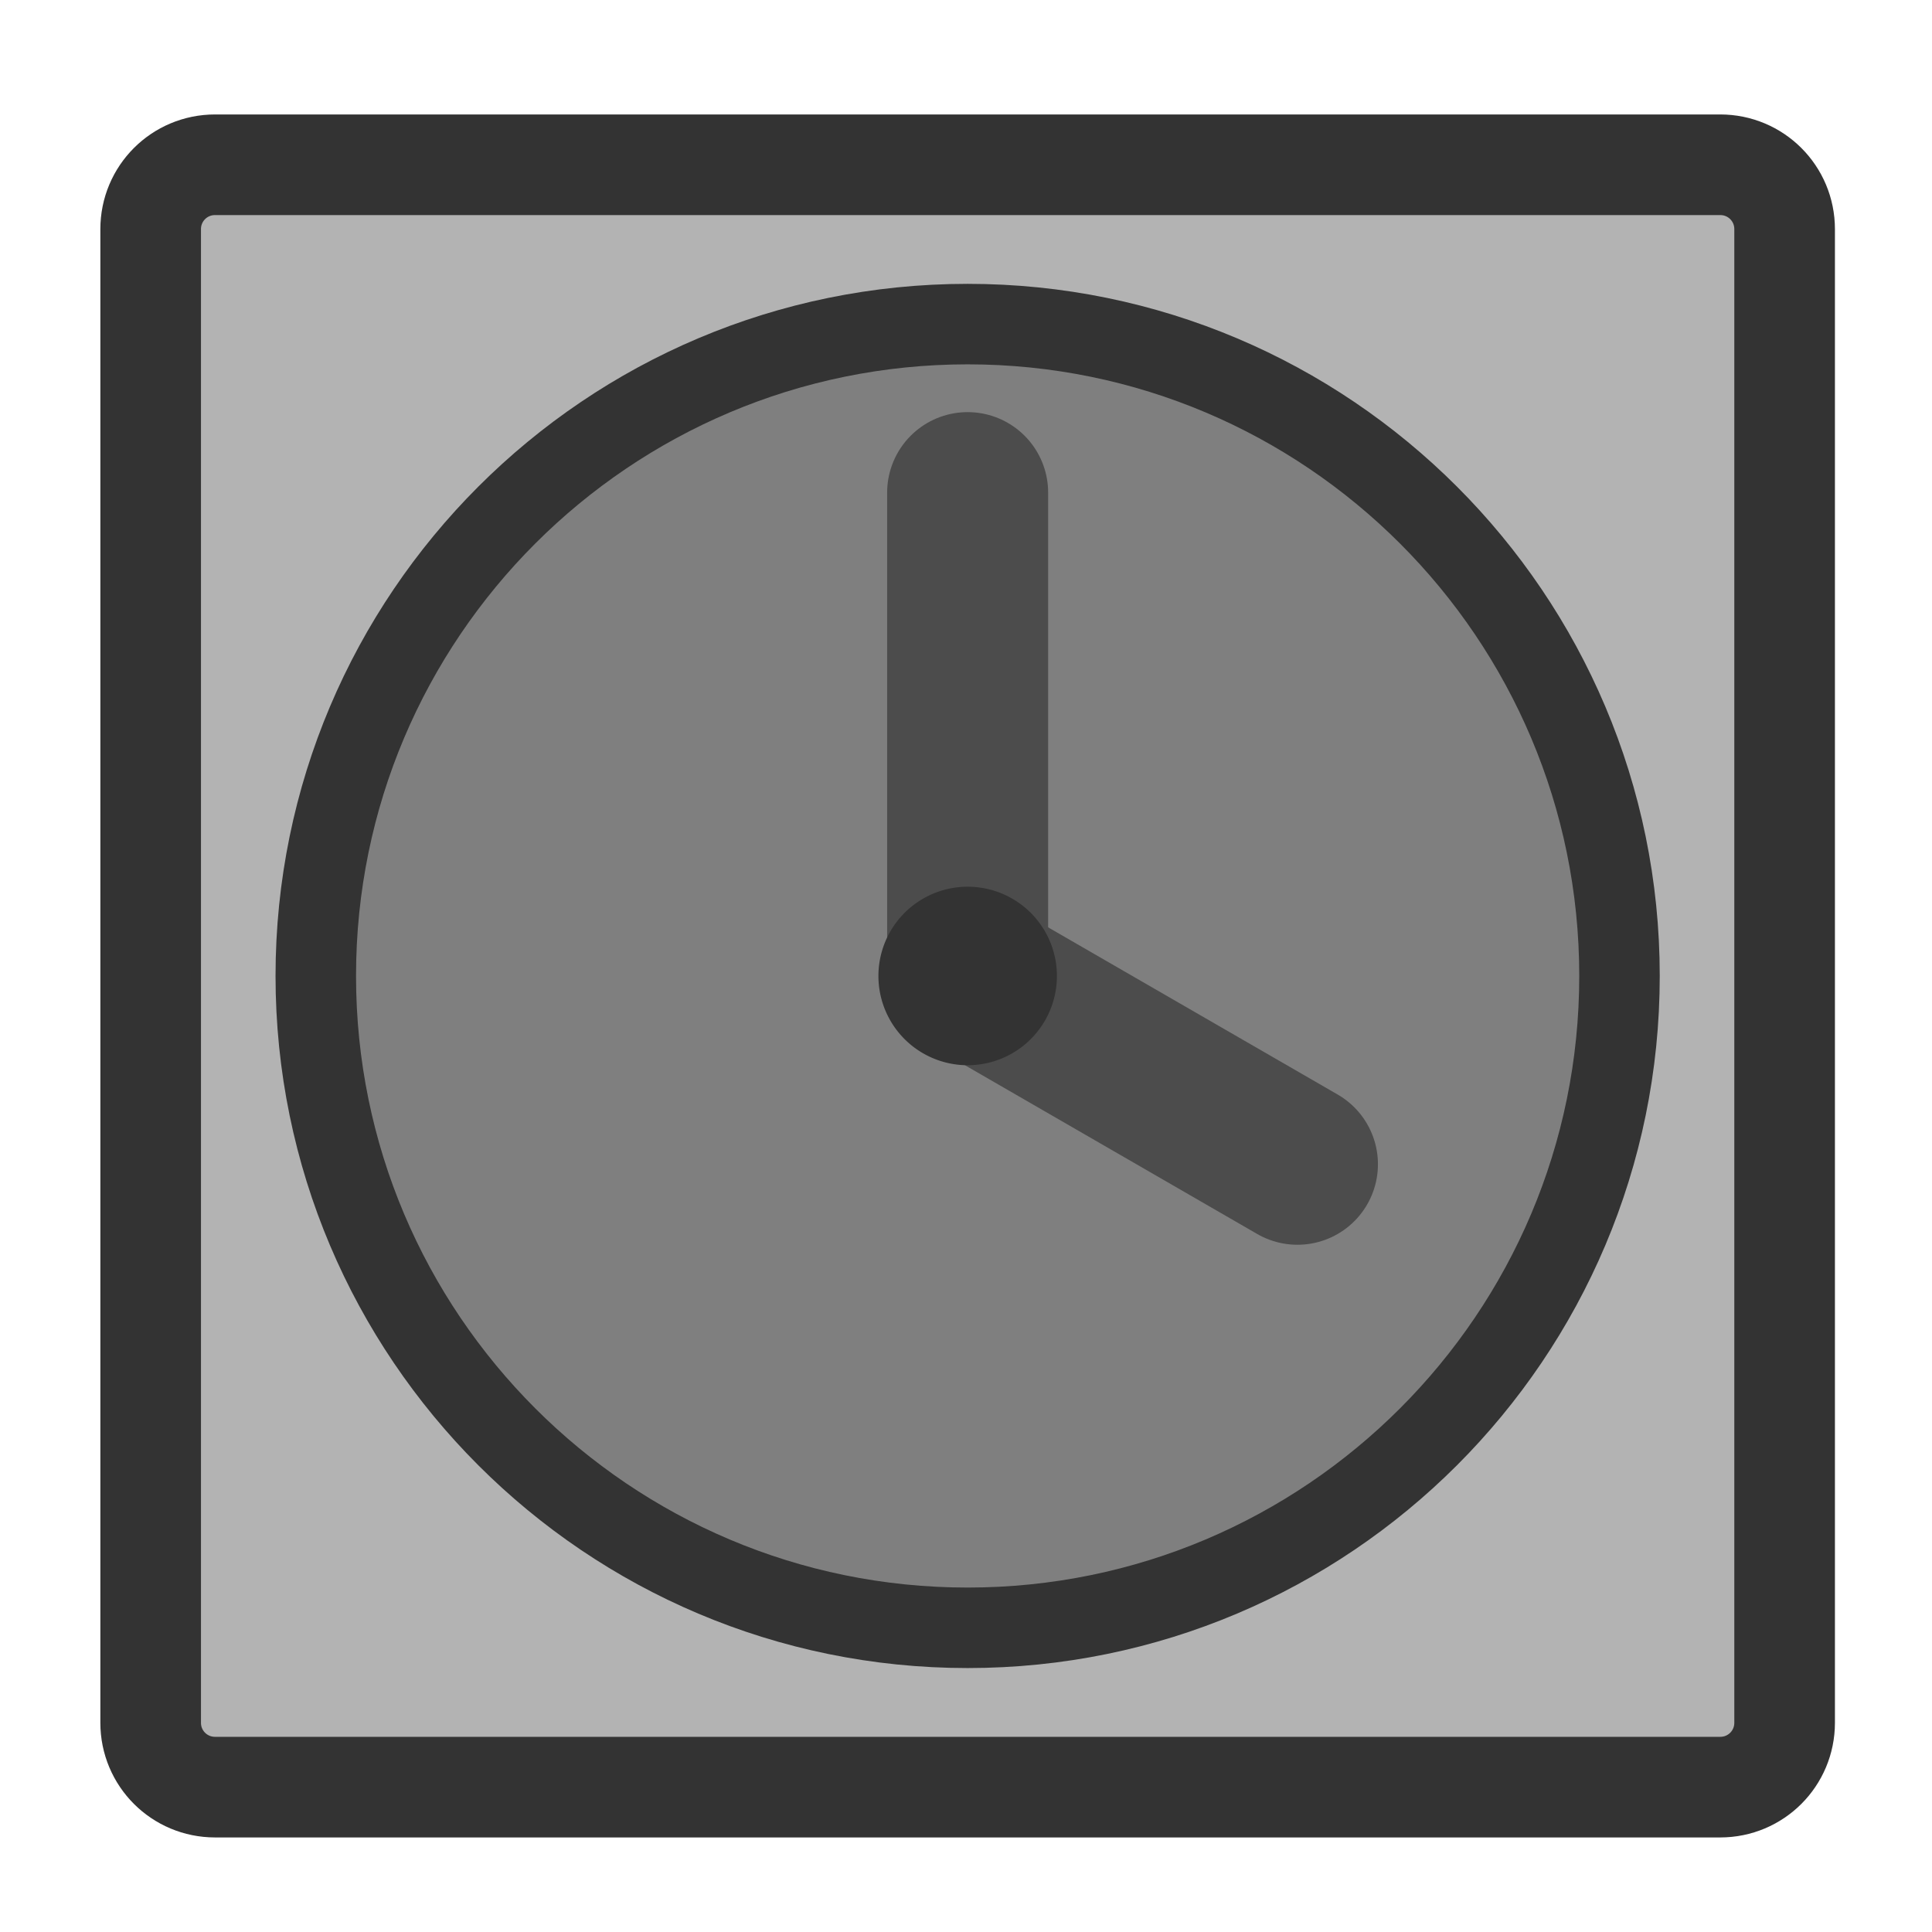 <?xml version="1.0" encoding="UTF-8" standalone="no"?>
<!DOCTYPE svg PUBLIC "-//W3C//DTD SVG 20010904//EN"
"http://www.w3.org/TR/2001/REC-SVG-20010904/DTD/svg10.dtd">
<svg
   sodipodi:docname="file_temporary.svg"
   height="60"
   sodipodi:version="0.32"
   width="60"
   _SVGFile__filename="scalable/mimetypes/file_temporary.svg"
   version="1.0"
   y="0"
   x="0"
   inkscape:version="0.39"
   id="svg1"
   sodipodi:docbase="/home/danny/work/flat/newscale/filesystems"
   xmlns="http://www.w3.org/2000/svg"
   xmlns:cc="http://web.resource.org/cc/"
   xmlns:inkscape="http://www.inkscape.org/namespaces/inkscape"
   xmlns:sodipodi="http://sodipodi.sourceforge.net/DTD/sodipodi-0.dtd"
   xmlns:rdf="http://www.w3.org/1999/02/22-rdf-syntax-ns#"
   xmlns:dc="http://purl.org/dc/elements/1.1/"
   xmlns:xlink="http://www.w3.org/1999/xlink">
  <sodipodi:namedview
     bordercolor="#666666"
     inkscape:pageshadow="2"
     inkscape:window-y="0"
     pagecolor="#ffffff"
     inkscape:window-height="669"
     inkscape:zoom="6.9465337"
     inkscape:window-x="0"
     borderopacity="1.0"
     inkscape:cx="33.984503"
     inkscape:cy="21.891029"
     inkscape:window-width="1016"
     inkscape:pageopacity="0.0"
     id="base" />
  <defs
     id="defs3">
    <linearGradient
       id="linearGradient900">
      <stop
         style="stop-color:#000;stop-opacity:1;"
         id="stop901"
         offset="0" />
      <stop
         style="stop-color:#fff;stop-opacity:1;"
         id="stop902"
         offset="1" />
    </linearGradient>
    <linearGradient
       xlink:href="#linearGradient900"
       id="linearGradient903" />
    <linearGradient
       xlink:href="#linearGradient900"
       id="linearGradient904" />
    <linearGradient
       xlink:href="#linearGradient900"
       id="linearGradient905" />
    <linearGradient
       xlink:href="#linearGradient900"
       id="linearGradient906" />
    <linearGradient
       xlink:href="#linearGradient900"
       id="linearGradient907" />
  </defs>
  <path
     style="font-size:12;fill:#b3b3b3;fill-opacity:1;fill-rule:evenodd;stroke:#333333;stroke-width:3.125;stroke-linecap:round;stroke-linejoin:round;stroke-opacity:1;"
     d="M 6.679,5.117 C 5.571,5.117 4.679,6.009 4.679,7.117 L 4.679,53.501 C 4.679,54.609 5.571,55.501 6.679,55.501 L 53.423,55.501 C 54.531,55.501 55.423,54.609 55.423,53.501 L 55.423,7.117 C 55.423,6.009 54.531,5.117 53.423,5.117 L 6.679,5.117 z "
     id="rect812" />
  <path
     style="font-size:12;fill:#7f7f7f;fill-opacity:1;fill-rule:evenodd;stroke:#333333;stroke-width:2.5;stroke-linecap:round;stroke-linejoin:round;stroke-opacity:1;"
     d="M 50.295,30.309 C 50.295,41.484 41.226,50.553 30.051,50.553 C 18.876,50.553 9.807,41.484 9.807,30.309 C 9.807,19.134 18.876,10.065 30.051,10.065 C 41.226,10.065 50.295,19.134 50.295,30.309 z "
     id="path741" />
  <path
     sodipodi:nodetypes="cc"
     style="fill:none;fill-opacity:0.75;fill-rule:evenodd;stroke:#4c4c4c;stroke-width:5;stroke-linecap:round;stroke-linejoin:round;stroke-opacity:1;stroke-miterlimit:4;stroke-dasharray:none;"
     d="M 30.051,30.097 L 30.051,15.299"
     sodipodi:stroke-cmyk="(0.0000000 0.0000000 0.0000000 0.69999999)"
     id="path743" />
  <path
     style="fill:none;fill-opacity:0.75;fill-rule:evenodd;stroke:#4c4c4c;stroke-width:5;stroke-linecap:round;stroke-linejoin:round;stroke-opacity:1;stroke-miterlimit:4;stroke-dasharray:none;"
     d="M 30.377,30.649 L 40.383,36.427"
     sodipodi:stroke-cmyk="(0.0000000 0.0000000 0.0000000 0.69999999)"
     id="path744"
     transform="translate(-8.998603e-2,-0.27)" />
  <path
     sodipodi:rx="2.3392961"
     sodipodi:ry="2.3392961"
     style="font-size:12;fill:#333333;fill-opacity:1;fill-rule:evenodd;stroke:#333333;stroke-width:2.392;stroke-linecap:round;stroke-linejoin:round;stroke-opacity:1;"
     sodipodi:type="arc"
     d="M 31.491 32.288 A 2.339 2.339 0 1 0 26.812,32.288 A 2.339 2.339 0 1 0 31.491 32.288 z"
     transform="matrix(0.784,0,0,0.784,7.197,4.996)"
     sodipodi:cy="32.288338"
     sodipodi:cx="29.151230"
     sodipodi:stroke-cmyk="(0 0 0 0.8)"
     id="path742" />
</svg>
